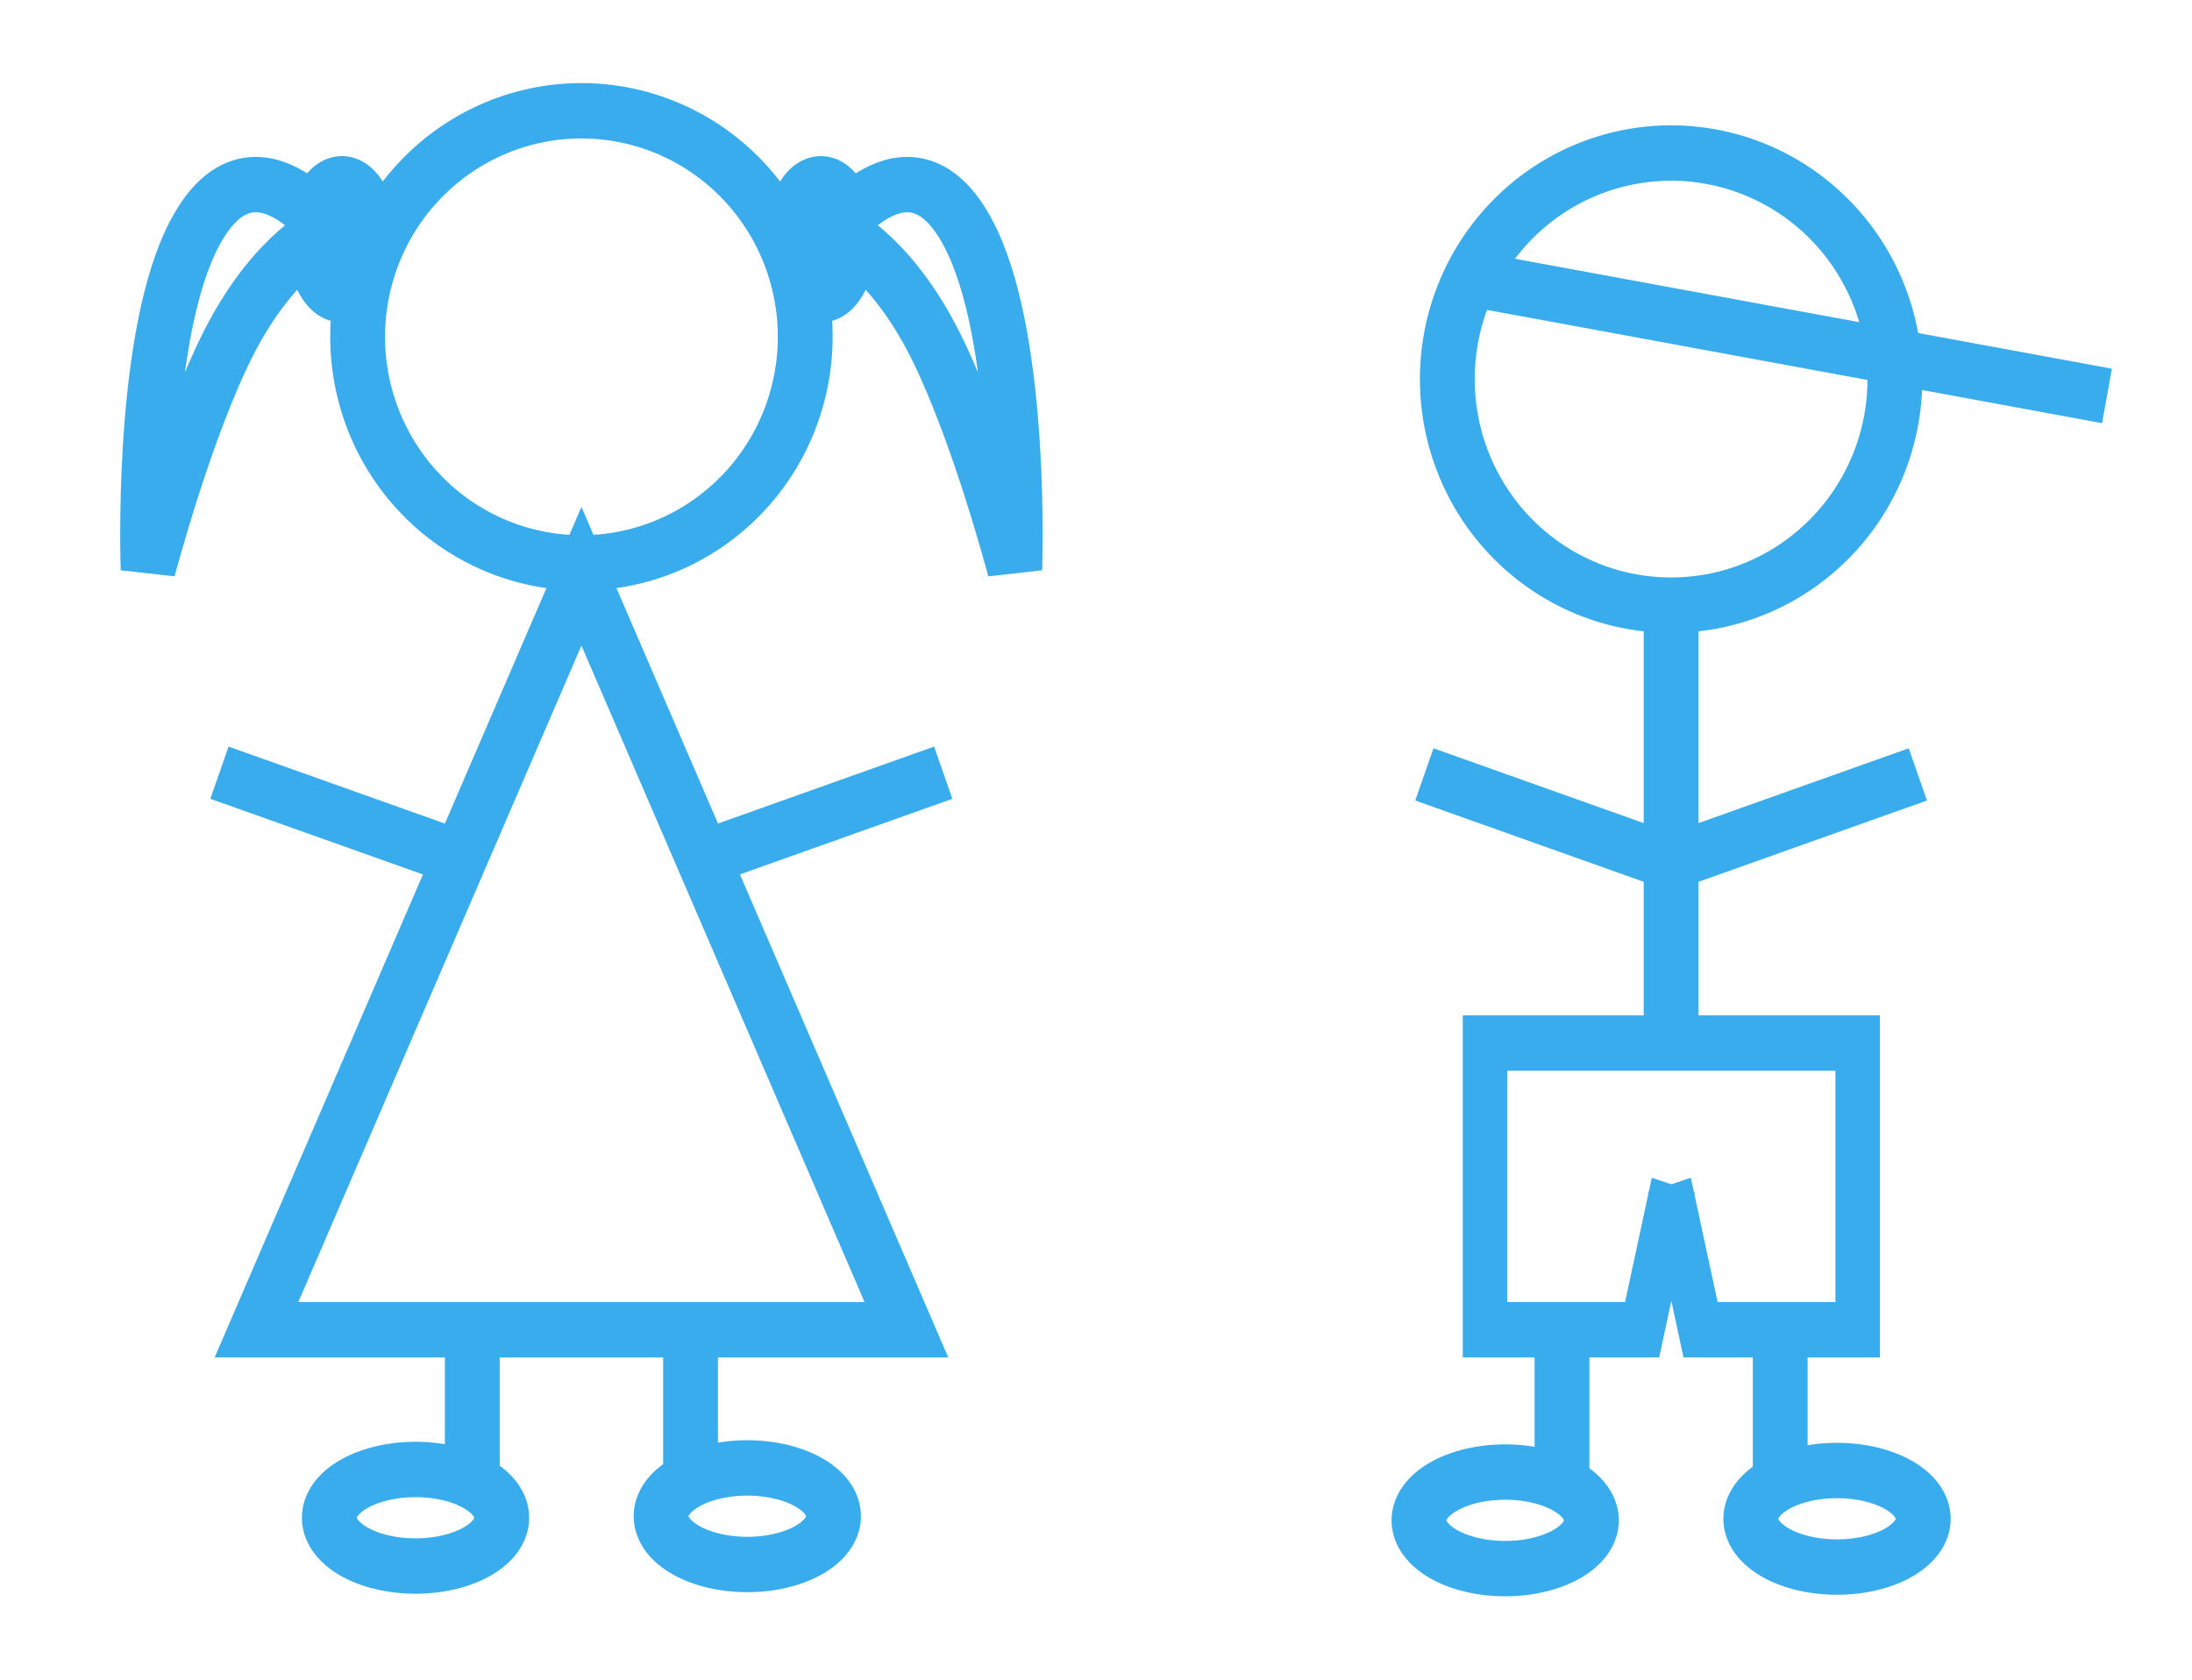<?xml version="1.0" encoding="UTF-8"?>
<svg viewBox="0 0 475.76 364.58" xmlns="http://www.w3.org/2000/svg">
 <g transform="matrix(.793 0 0 .801 597.22 -139.72)" fill="none" stroke="#38acec" stroke-width="15">
  <path d="m-234.48 277.15a61.249 61.249 0 1 1 -122.5 0 61.249 61.249 0 1 1 122.5 0z"/>
  <path d="m-532.73 265.7a61.249 61.249 0 1 1 -122.5 0 61.249 61.249 0 1 1 122.5 0z"/>
  <path d="m-663.36 236.68s-21.954-29.484-37.554 3.106c-13.924 29.088-11.663 88.888-11.663 88.888s10.602-39.959 22.907-62.957c12.304-22.998 26.311-29.036 26.311-29.036z" stroke-miterlimit="4.4"/>
  <path d="m-652.04 242.05a7.482 14.764 0 1 1 -14.965 -5.573 7.482 14.764 0 1 1 14.965 5.573z"/>
  <g transform="matrix(-1 0 0 1 -910.15 129.41)">
   <path d="m-385.56 107.27s-21.954-29.484-37.554 3.106c-13.924 29.088-11.663 88.888-11.663 88.888s10.602-39.959 22.907-62.957c12.304-22.998 26.311-29.036 26.311-29.036z" stroke-miterlimit="4.4"/>
   <path d="m-374.23 112.64a7.482 14.764 0 1 1 -14.965 -5.573 7.482 14.764 0 1 1 14.965 5.573z"/>
  </g>
  <path d="m-505.03 534.75h-177.89l44.473-102.09 44.473-102.09 44.473 102.09 44.473 102.09z"/>
  <path d="m-623.85 534.13v40.017" fill-rule="evenodd"/>
  <path d="m-615.79 585.68a23.594 13.081 0 1 1 -47.188 0 23.594 13.081 0 1 1 47.188 0z"/>
  <g transform="matrix(-1 0 0 1 -977.97 -10.97)">
   <path d="m-413.86 544.68v40.017" fill-rule="evenodd"/>
   <path d="m-405.8 596.23a23.594 13.081 0 1 1 -47.188 0 23.594 13.081 0 1 1 47.188 0z"/>
  </g>
  <path d="m-627.2 407l-65.847-23.2" fill-rule="evenodd"/>
  <path d="m-717.36 379.24"/>
  <g transform="matrix(-1 0 0 1 -1188 0)">
   <path d="m-627.2 407l-65.847-23.2" fill-rule="evenodd"/>
   <path d="m-717.36 379.24"/>
  </g>
  <path d="m-297.42 407.46l-65.847-23.2" fill-rule="evenodd"/>
  <path d="m-387.57 379.7"/>
  <path d="m-294.05 407.46l65.847-23.2" fill-rule="evenodd"/>
  <g fill-rule="evenodd">
   <path d="m-295.73 338.6v117.53"/>
   <g transform="matrix(.811 0 0 1 -156.45 -14.538)">
    <path d="m-171.86 471.58h63.078v77.704h-53.022l-10.517-39.251"/>
    <path d="m-171.47 471.58h-63.078v77.704h53.022l10.517-39.251"/>
   </g>
  </g>
  <path d="m-325.6 534.84v40.017" fill-rule="evenodd"/>
  <path d="m-317.55 586.38a23.594 13.081 0 1 1 -47.188 0 23.594 13.081 0 1 1 47.188 0z"/>
  <g transform="matrix(-1 0 0 1 -977.97 -10.97)">
   <path d="m-712.1 545.38v40.017" fill-rule="evenodd"/>
   <path d="m-704.05 596.93a23.594 13.081 0 1 1 -47.188 0 23.594 13.081 0 1 1 47.188 0z"/>
  </g>
  <path d="m-351.95 249.72l175.52 31.996"/>
 </g>
</svg>
